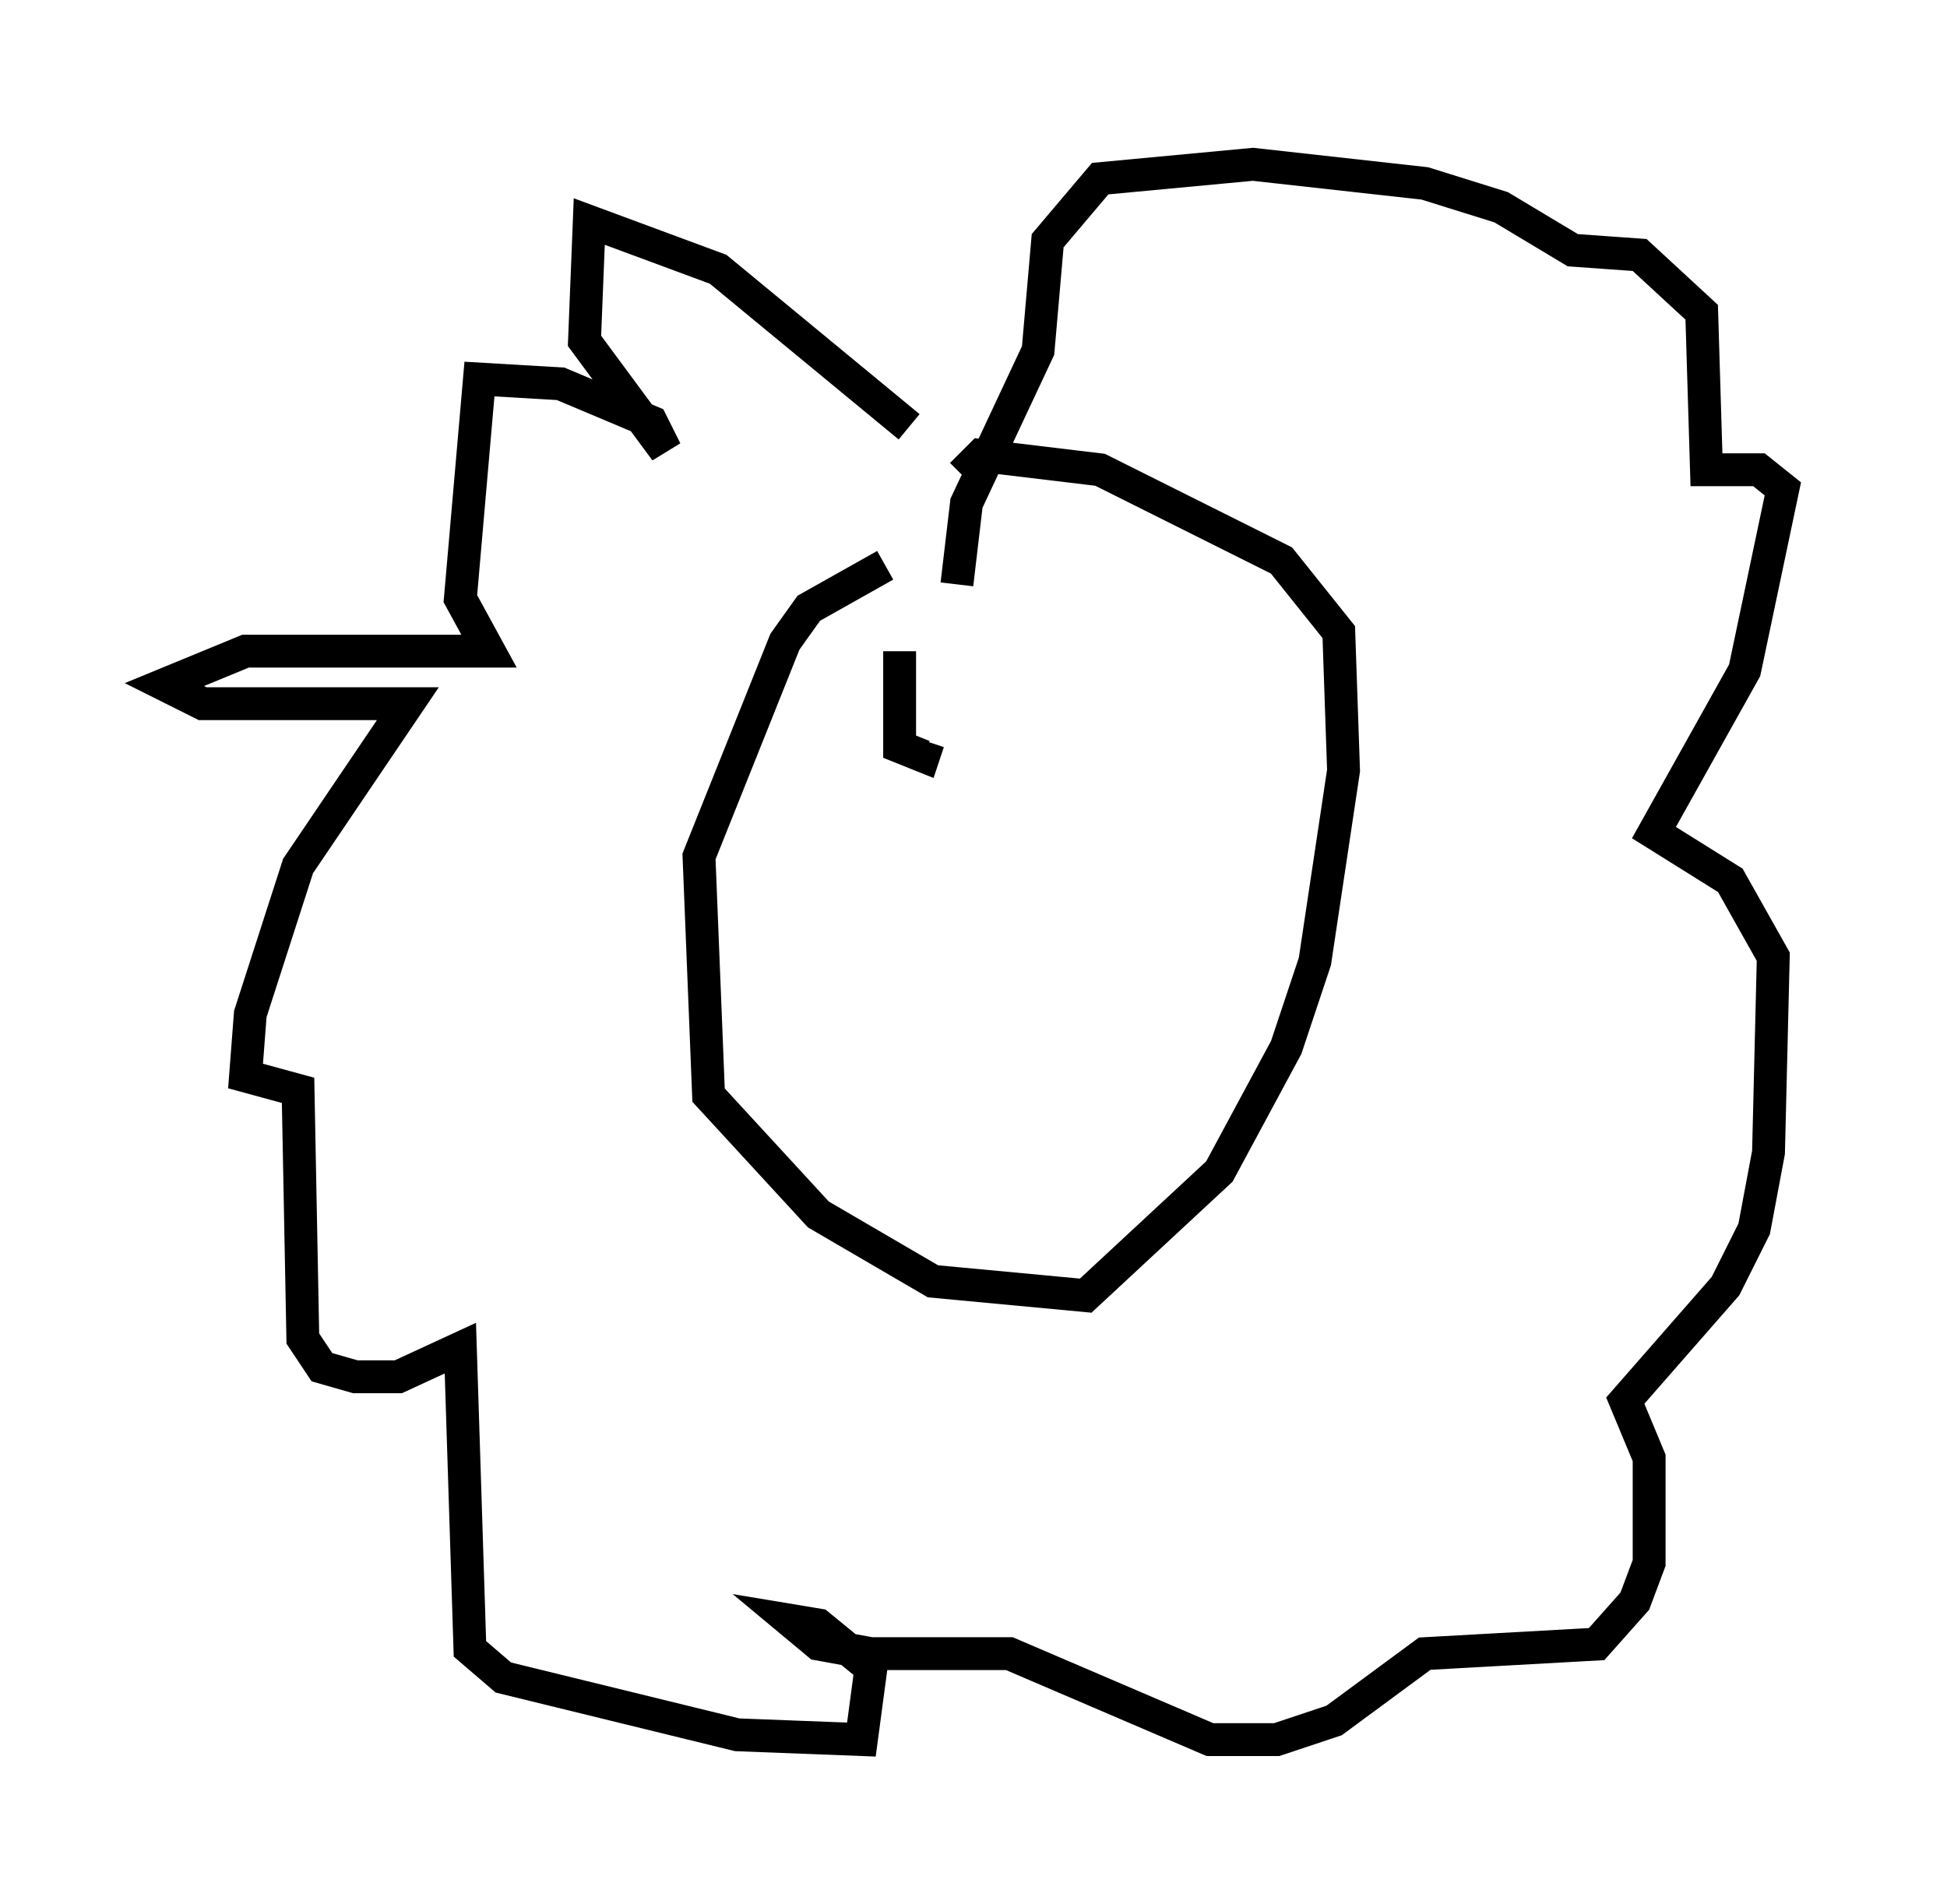 <?xml version="1.0" encoding="utf-8" ?>
<svg baseProfile="full" height="57.933" version="1.1" width="59.24" xmlns="http://www.w3.org/2000/svg" xmlns:ev="http://www.w3.org/2001/xml-events" xmlns:xlink="http://www.w3.org/1999/xlink"><defs /><rect fill="white" height="57.933" width="59.24" x="0" y="0" /><path d="M31, 17.201 m-4.067, 0.0 l-2.324, 1.307 -0.726, 1.017 l-2.615, 6.536 0.291, 7.263 l3.341, 3.631 3.486, 2.034 l4.648, 0.436 4.067, -3.777 l2.034, -3.777 0.872, -2.615 l0.872, -5.81 -0.145, -4.212 l-1.743, -2.179 -5.52, -2.76 l-3.631, -0.436 -0.581, 0.581 m-1.598, -1.453 l-5.81, -4.793 -3.922, -1.453 l-0.145, 3.631 2.469, 3.341 l-0.436, -0.872 -2.76, -1.162 l-2.469, -0.145 -0.581, 6.682 l0.872, 1.598 -7.408, 0.0 l-2.469, 1.017 1.162, 0.581 l6.246, 0.0 -3.341, 4.939 l-1.453, 4.503 -0.145, 1.888 l1.598, 0.436 0.145, 7.553 l0.581, 0.872 1.017, 0.291 l1.307, 0.0 1.888, -0.872 l0.291, 9.151 1.017, 0.872 l7.117, 1.743 3.777, 0.145 l0.291, -2.179 -1.598, -1.307 l-0.872, -0.145 0.872, 0.726 l1.598, 0.291 4.212, 0.0 l6.101, 2.615 2.034, 0.0 l1.743, -0.581 2.76, -2.034 l5.229, -0.291 1.162, -1.307 l0.436, -1.162 0.0, -3.196 l-0.726, -1.743 3.05, -3.486 l0.872, -1.743 0.436, -2.324 l0.145, -5.955 -1.307, -2.324 l-2.324, -1.453 2.76, -4.939 l1.162, -5.52 -0.726, -0.581 l-1.598, 0.0 -0.145, -4.793 l-1.888, -1.743 -2.034, -0.145 l-2.179, -1.307 -2.324, -0.726 l-5.229, -0.581 -4.648, 0.436 l-1.598, 1.888 -0.291, 3.341 l-2.179, 4.648 -0.291, 2.469 m-1.743, 2.034 l0.0, 2.905 0.726, 0.291 l0.145, -0.436 m5.374, -1.307 " fill="none" stroke="black" stroke-width="1" /></svg>